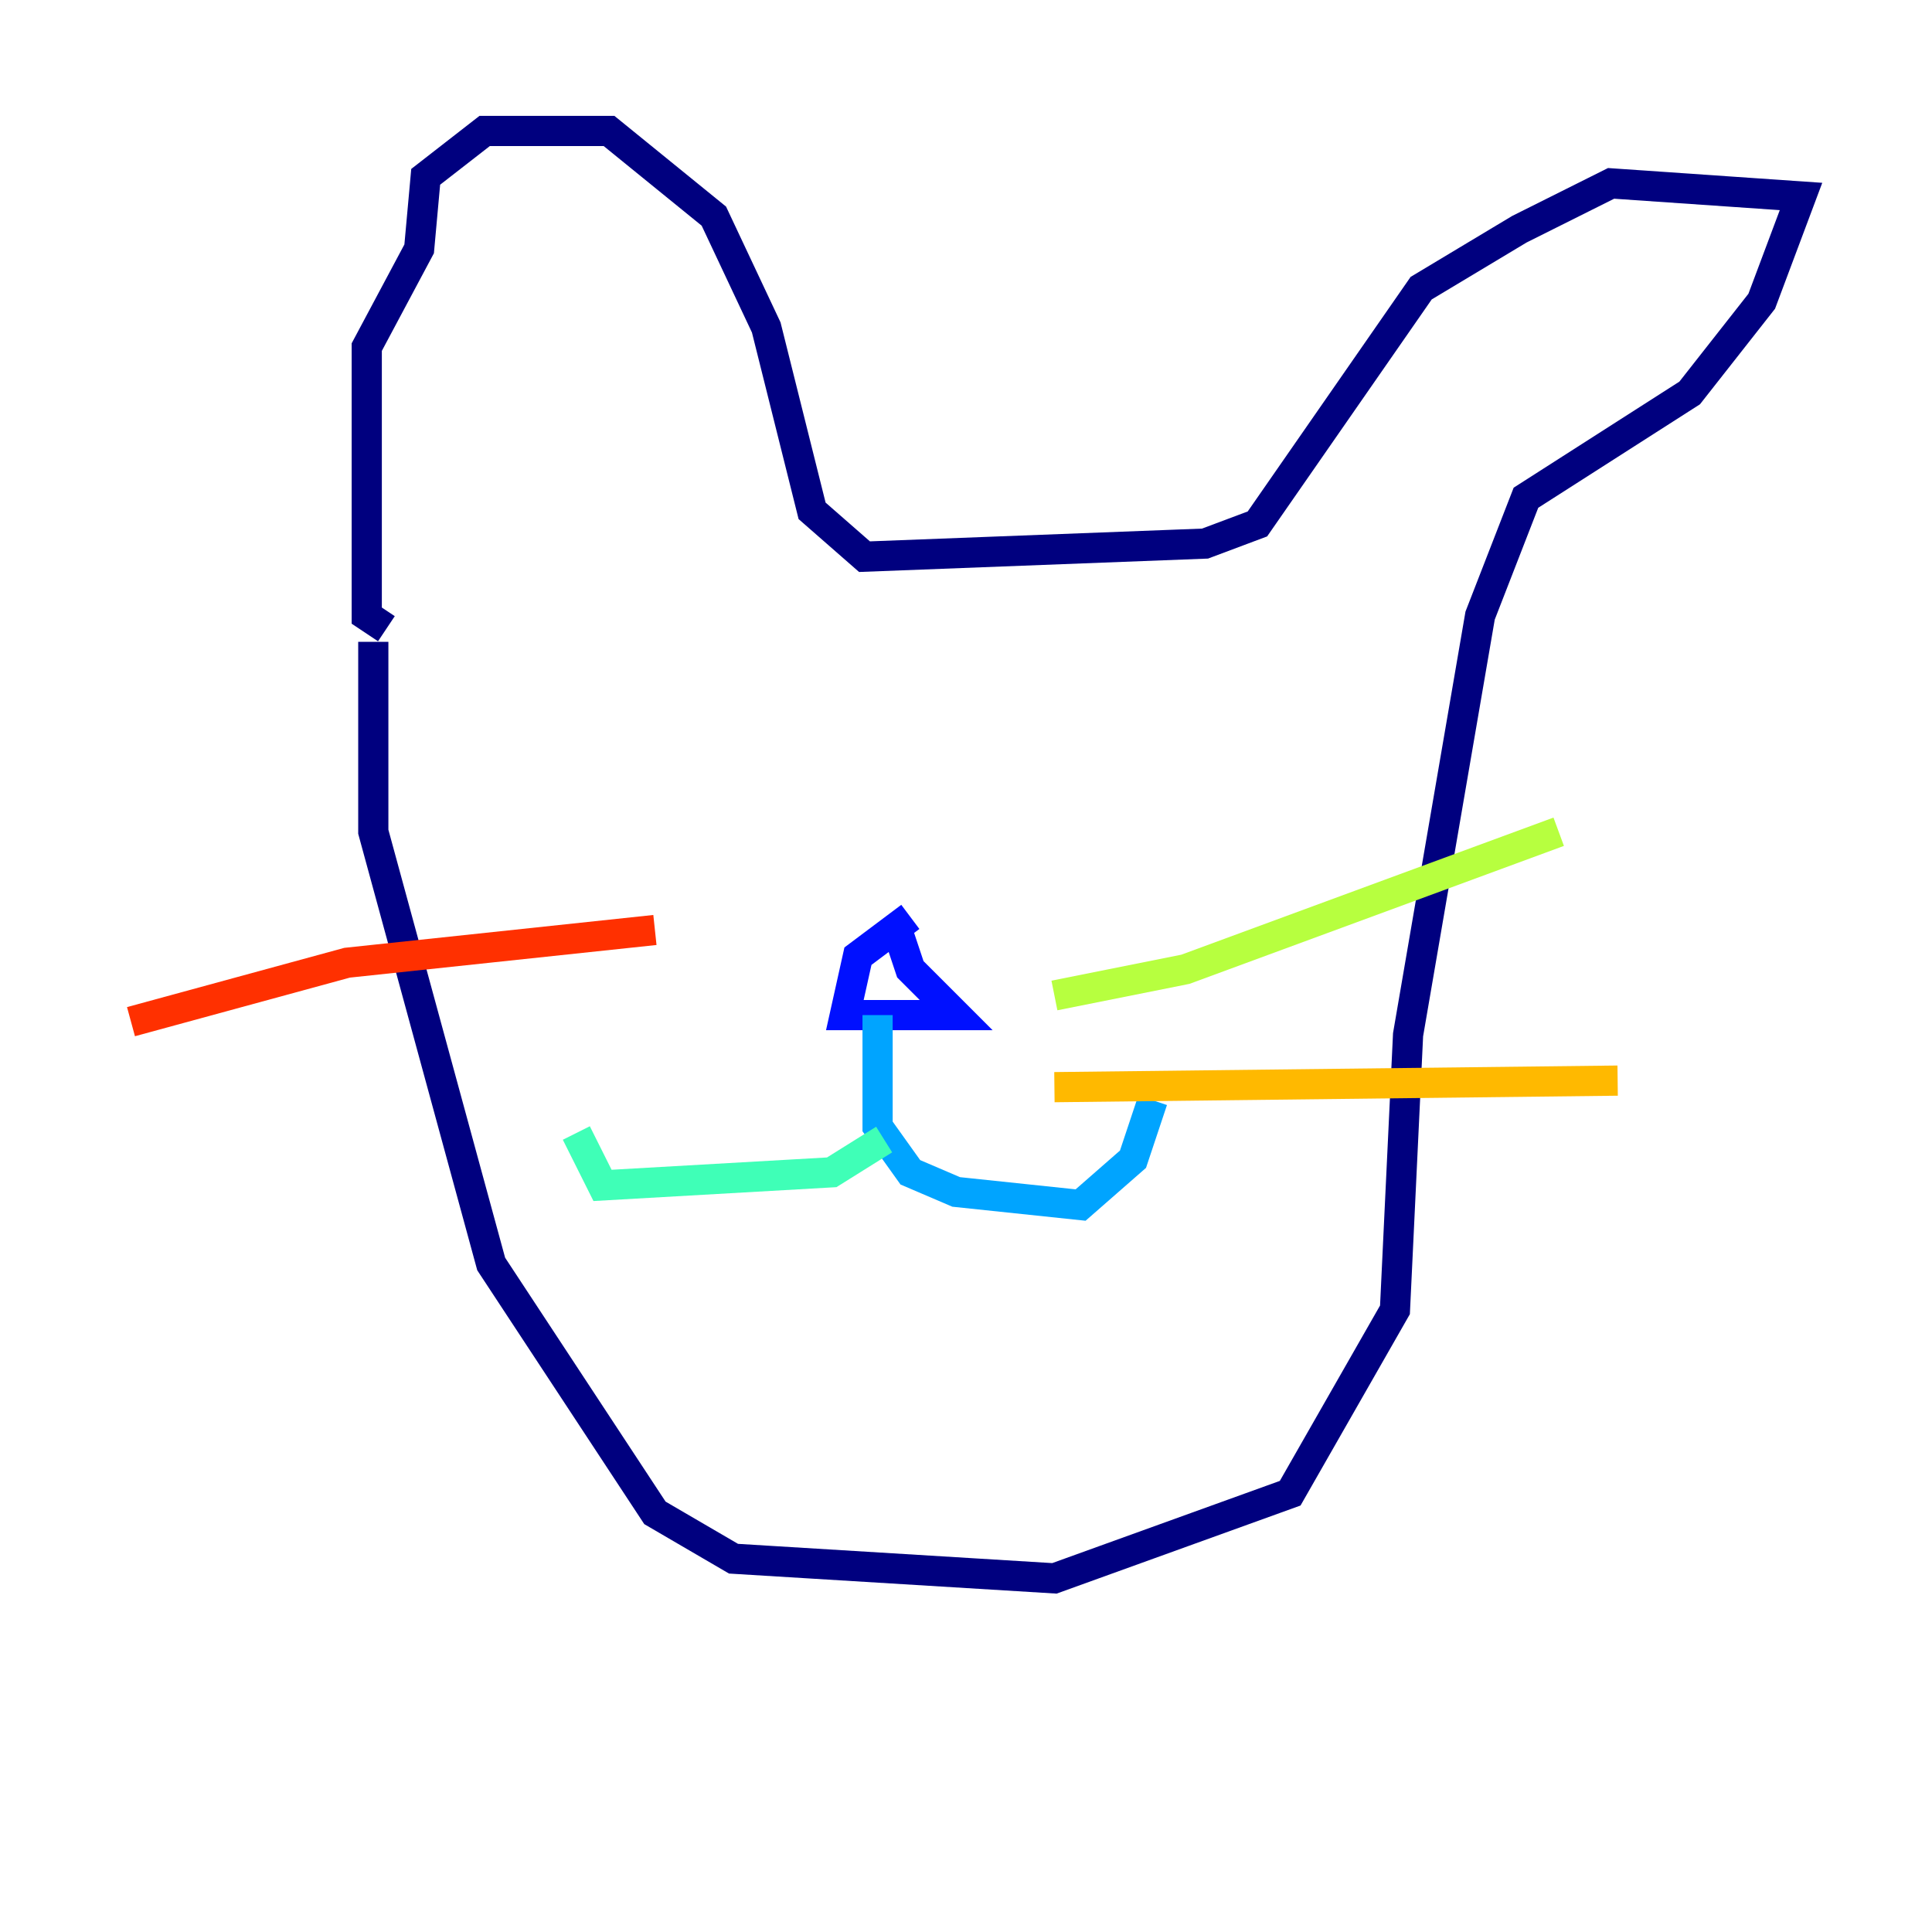 <?xml version="1.0" encoding="utf-8" ?>
<svg baseProfile="tiny" height="128" version="1.2" viewBox="0,0,128,128" width="128" xmlns="http://www.w3.org/2000/svg" xmlns:ev="http://www.w3.org/2001/xml-events" xmlns:xlink="http://www.w3.org/1999/xlink"><defs /><polyline fill="none" points="24.732,42.522 24.732,55.105 32.542,83.742 43.39,100.231 48.597,103.268 69.858,104.57 85.478,98.929 92.42,86.78 93.288,68.556 98.061,40.786 101.098,32.976 111.946,26.034 116.719,19.959 119.322,13.017 106.739,12.149 100.664,15.186 94.156,19.091 83.308,34.712 79.837,36.014 57.275,36.881 53.803,33.844 50.766,21.695 47.295,14.319 40.352,8.678 32.108,8.678 28.203,11.715 27.77,16.488 24.298,22.997 24.298,40.786 25.6,41.654" stroke="#00007f" stroke-width="2" /><polyline fill="none" points="60.312,60.746 56.841,63.349 55.973,67.254 63.349,67.254 60.312,64.217 59.444,61.614" stroke="#0010ff" stroke-width="2" /><polyline fill="none" points="58.142,67.254 58.142,74.63 60.312,77.668 63.349,78.969 71.593,79.837 75.064,76.8 76.366,72.895" stroke="#00a4ff" stroke-width="2" /><polyline fill="none" points="58.576,75.498 55.105,77.668 39.919,78.536 38.183,75.064" stroke="#3fffb7" stroke-width="2" /><polyline fill="none" points="69.858,65.953 78.536,64.217 103.268,55.105" stroke="#b7ff3f" stroke-width="2" /><polyline fill="none" points="69.858,72.027 107.173,71.593" stroke="#ffb900" stroke-width="2" /><polyline fill="none" points="43.39,61.614 22.997,63.783 8.678,67.688" stroke="#ff3000" stroke-width="2" /><polyline fill="none" points="39.485,69.858 39.485,69.858" stroke="#7f0000" stroke-width="2" /></svg>
